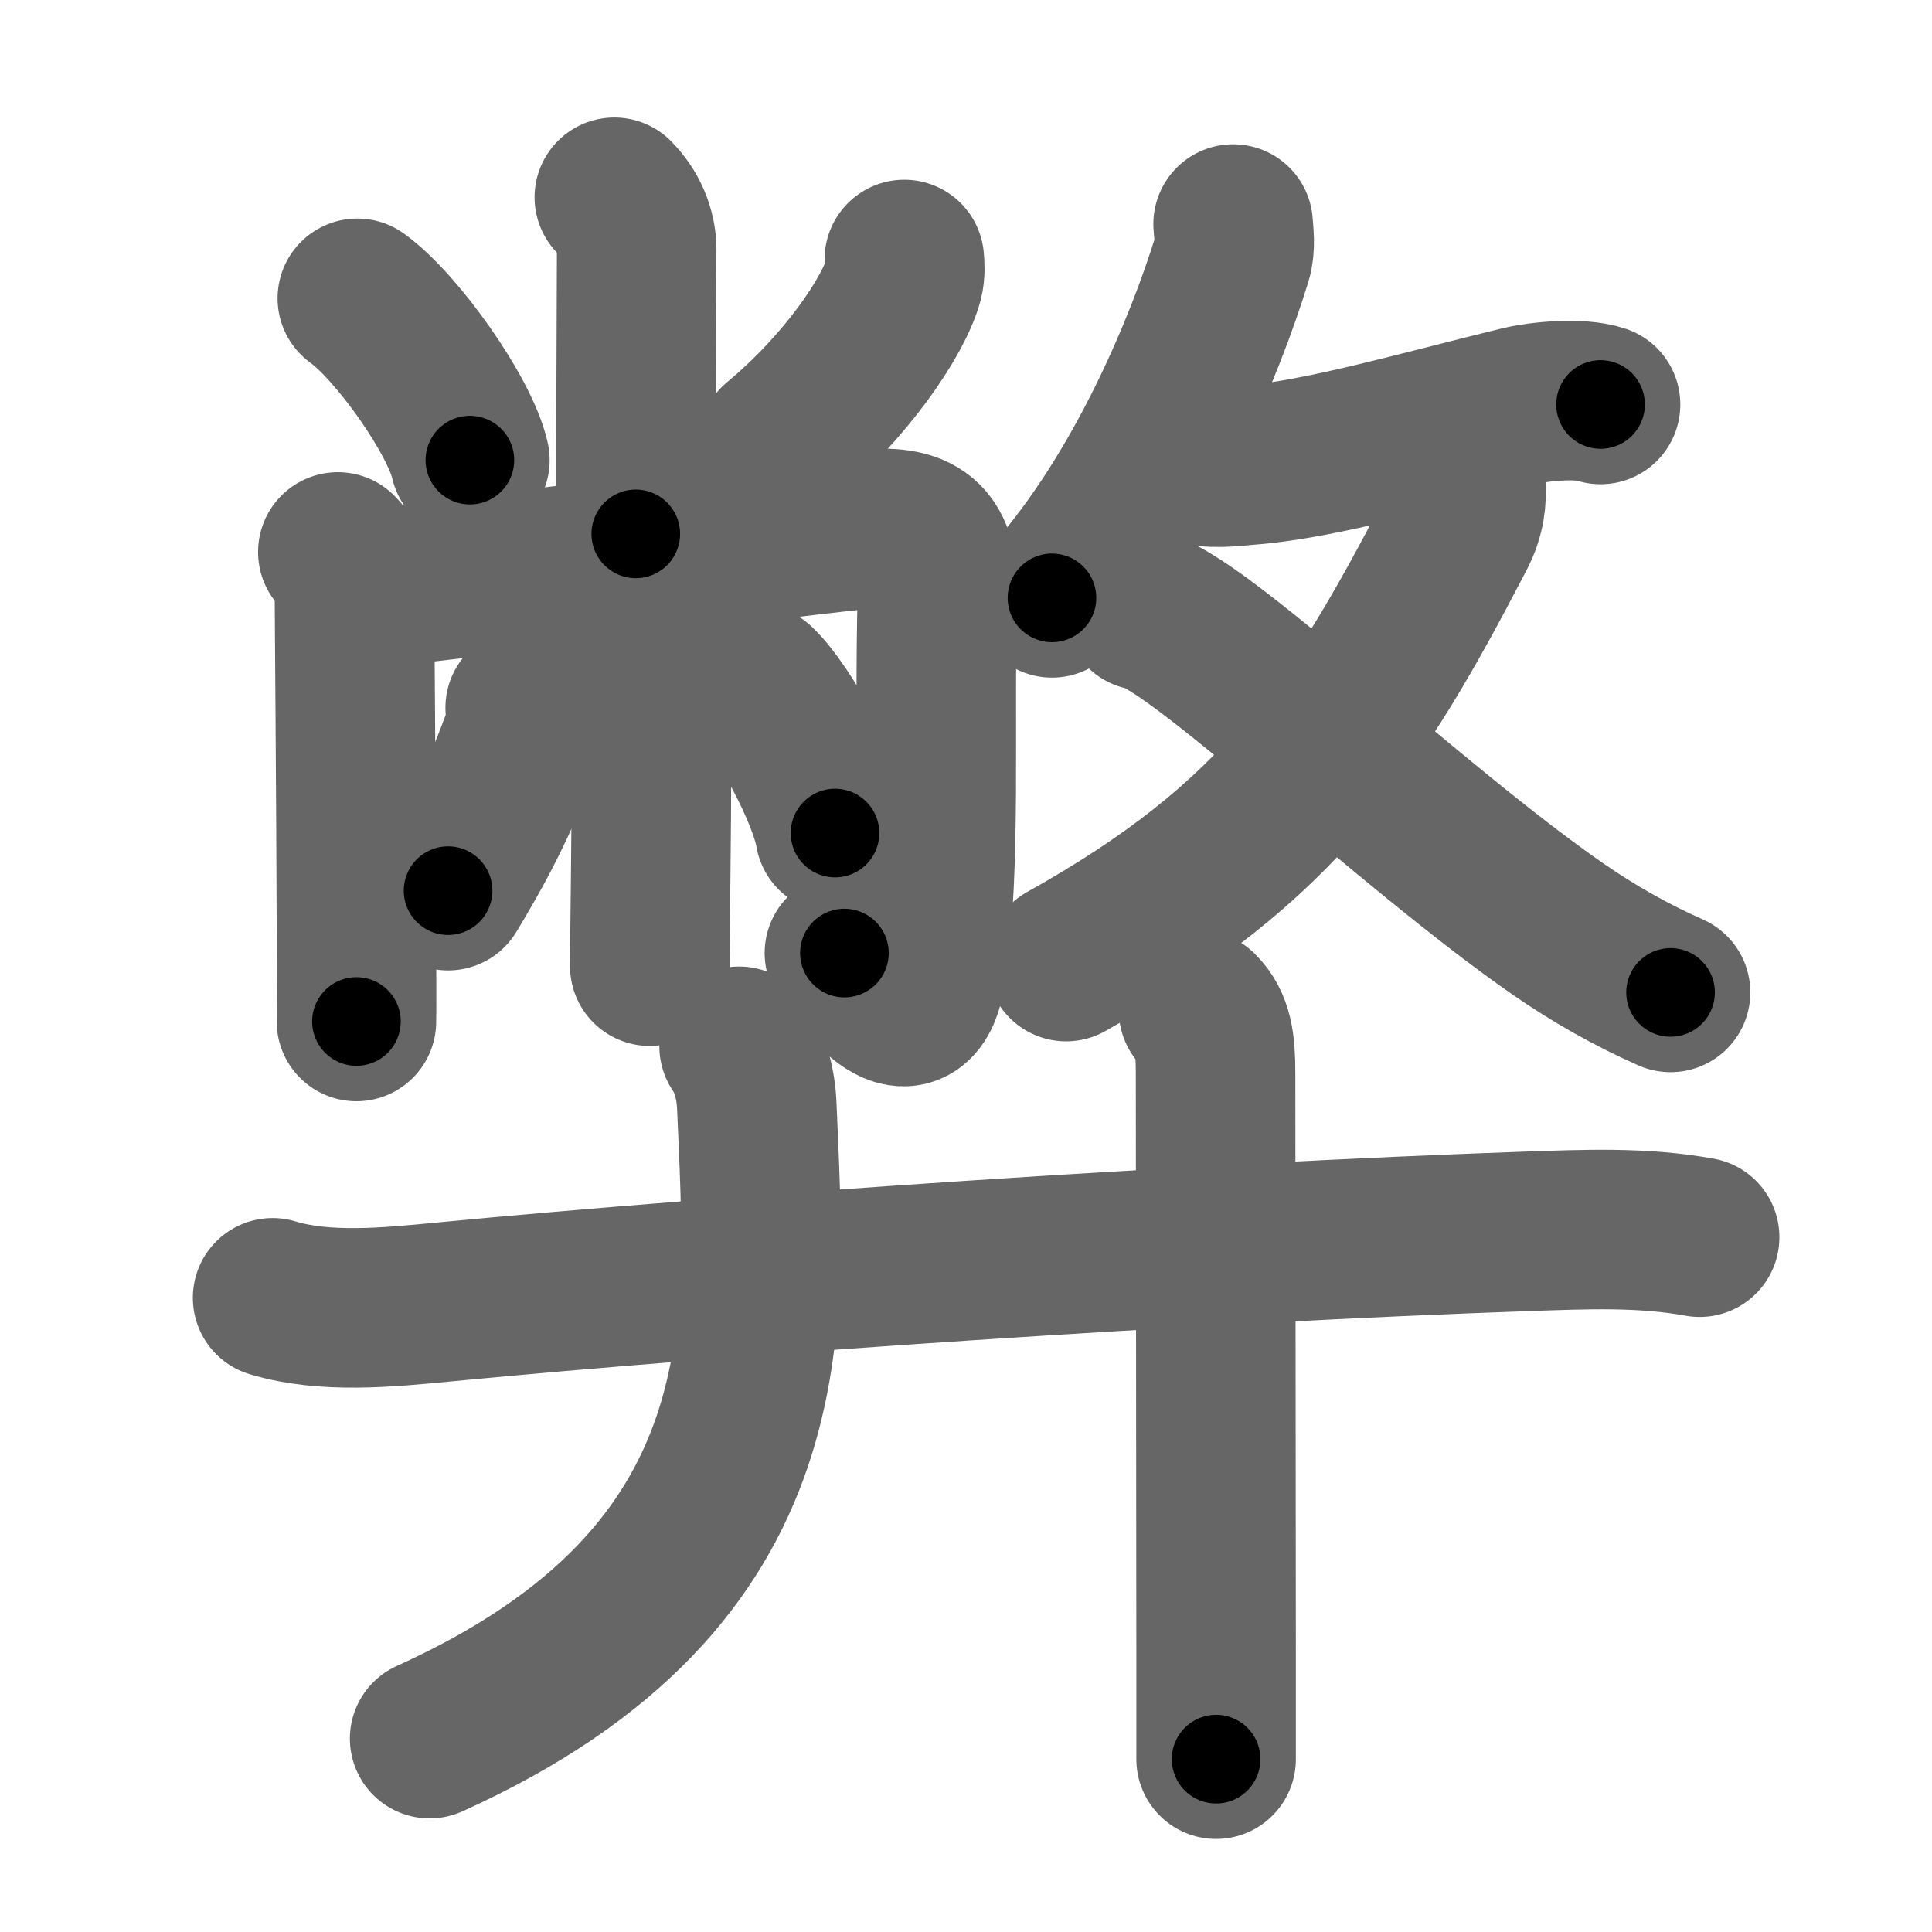 <svg xmlns="http://www.w3.org/2000/svg" width="109" height="109" viewBox="0 0 109 109" id="5f0a"><g fill="none" stroke="#666" stroke-width="9" stroke-linecap="round" stroke-linejoin="round"><g><g p4:phon="敝" xmlns:p4="http://kanjivg.tagaini.net"><g><g><path d="M34.66,11.13c0.79,0.79,1.26,1.87,1.26,2.95c0,0.47-0.05,12.54-0.05,16.04" /><path d="M20.16,16.83c2.24,1.61,5.79,6.63,6.35,9.13" /><path d="M51.02,14.64c0.03,0.29,0.06,0.75-0.05,1.17c-0.55,2.02-3.23,6.02-7.07,9.21" /></g><g><path d="M19.06,31.14C19.9,31.98,20,33,20,33.98c0,0.29,0.09,11.43,0.11,18.39c0.01,2.89,0.01,5.01,0,5.26" /><path d="M21.39,33.13c2.32-0.17,20.94-2.6,27.01-3.24c3.13-0.33,4.58,0.26,4.49,3.61c-0.21,7.35,0.23,15.3-0.62,21.19c-0.65,4.49-3.51,0.61-4.63-0.92" /></g><g><path d="M36.39,35.87c0.02,0.13,0.32,0.69,0.34,1.54c0.07,2.52,0.02,7.99-0.02,12.1c-0.03,2.49-0.05,4.48-0.05,5" /><path d="M29.63,39.93c0.04,0.58,0.03,1.17-0.17,1.71c-1.09,2.99-2.21,5.36-4.18,8.61" /><path d="M42.7,38.62c1.56,1.48,4.02,6.08,4.41,8.38" /></g></g><g><g><path d="M69.57,12.64c0.03,0.48,0.15,1.27-0.06,1.95C68,19.5,64.59,27.81,59.35,33.73" /><path d="M67.79,26.27c0.78,0.2,2.24,0,2.67-0.03c4.01-0.3,9.71-1.97,15.34-3.34c1.12-0.27,3.36-0.47,4.5-0.08" /></g><g><g><path d="M82.7,27.36c0.05,0.77-0.01,1.65-0.56,2.72C76.46,41,72.25,47.5,60.15,54.25" /></g><path d="M64.53,34.45c2.65,0.27,15,12.18,23.42,18c2,1.38,4.07,2.55,6.3,3.54" /></g></g></g><g><g p5:part="1" xmlns:p5="http://kanjivg.tagaini.net"><path d="M15.38,73.22c2.93,0.89,6.51,0.54,9.51,0.25c16.62-1.6,42.56-3.35,61.26-4c3.27-0.11,6.5-0.26,9.74,0.33" /></g><g><path d="M41.7,59.03c0.62,0.91,0.95,2.1,1,3.43c0.5,12.08,1.92,26.42-18.46,35.63" /></g><g p5:part="2" xmlns:p5="http://kanjivg.tagaini.net"><path d="M67.62,57c0.82,0.81,0.96,1.88,0.96,3.53c0,4.71,0.02,22.5,0.03,32.97c0,2.37,0,4.37,0,5.75" /></g></g></g></g><g fill="none" stroke="#000" stroke-width="5" stroke-linecap="round" stroke-linejoin="round"><g><g p4:phon="敝" xmlns:p4="http://kanjivg.tagaini.net"><g><g><path d="M34.66,11.13c0.79,0.79,1.26,1.87,1.26,2.95c0,0.47-0.05,12.54-0.05,16.04" stroke-dasharray="19.33" stroke-dashoffset="19.33"><animate id="0" attributeName="stroke-dashoffset" values="19.33;0" dur="0.19s" fill="freeze" begin="0s;5f0a.click" /></path><path d="M20.16,16.83c2.24,1.61,5.79,6.63,6.35,9.13" stroke-dasharray="11.26" stroke-dashoffset="11.26"><animate attributeName="stroke-dashoffset" values="11.26" fill="freeze" begin="5f0a.click" /><animate id="1" attributeName="stroke-dashoffset" values="11.26;0" dur="0.11s" fill="freeze" begin="0.end" /></path><path d="M51.02,14.64c0.03,0.29,0.06,0.75-0.05,1.17c-0.55,2.02-3.23,6.02-7.07,9.21" stroke-dasharray="12.92" stroke-dashoffset="12.92"><animate attributeName="stroke-dashoffset" values="12.92" fill="freeze" begin="5f0a.click" /><animate id="2" attributeName="stroke-dashoffset" values="12.92;0" dur="0.13s" fill="freeze" begin="1.end" /></path></g><g><path d="M19.06,31.14C19.9,31.98,20,33,20,33.98c0,0.29,0.09,11.43,0.11,18.39c0.01,2.89,0.01,5.01,0,5.26" stroke-dasharray="26.73" stroke-dashoffset="26.73"><animate attributeName="stroke-dashoffset" values="26.73" fill="freeze" begin="5f0a.click" /><animate id="3" attributeName="stroke-dashoffset" values="26.73;0" dur="0.27s" fill="freeze" begin="2.end" /></path><path d="M21.39,33.13c2.32-0.17,20.94-2.6,27.01-3.24c3.13-0.33,4.58,0.26,4.49,3.61c-0.21,7.35,0.23,15.3-0.62,21.19c-0.65,4.49-3.51,0.61-4.63-0.92" stroke-dasharray="62.74" stroke-dashoffset="62.74"><animate attributeName="stroke-dashoffset" values="62.74" fill="freeze" begin="5f0a.click" /><animate id="4" attributeName="stroke-dashoffset" values="62.74;0" dur="0.47s" fill="freeze" begin="3.end" /></path></g><g><path d="M36.39,35.87c0.02,0.13,0.32,0.69,0.34,1.54c0.07,2.52,0.02,7.99-0.02,12.1c-0.03,2.49-0.05,4.48-0.05,5" stroke-dasharray="18.69" stroke-dashoffset="18.69"><animate attributeName="stroke-dashoffset" values="18.69" fill="freeze" begin="5f0a.click" /><animate id="5" attributeName="stroke-dashoffset" values="18.69;0" dur="0.19s" fill="freeze" begin="4.end" /></path><path d="M29.63,39.93c0.04,0.58,0.03,1.17-0.17,1.71c-1.09,2.99-2.21,5.36-4.18,8.61" stroke-dasharray="11.32" stroke-dashoffset="11.32"><animate attributeName="stroke-dashoffset" values="11.32" fill="freeze" begin="5f0a.click" /><animate id="6" attributeName="stroke-dashoffset" values="11.32;0" dur="0.11s" fill="freeze" begin="5.end" /></path><path d="M42.7,38.62c1.56,1.48,4.02,6.08,4.41,8.38" stroke-dasharray="9.56" stroke-dashoffset="9.56"><animate attributeName="stroke-dashoffset" values="9.56" fill="freeze" begin="5f0a.click" /><animate id="7" attributeName="stroke-dashoffset" values="9.56;0" dur="0.1s" fill="freeze" begin="6.end" /></path></g></g><g><g><path d="M69.57,12.64c0.03,0.48,0.15,1.27-0.06,1.95C68,19.5,64.59,27.81,59.35,33.73" stroke-dasharray="23.78" stroke-dashoffset="23.78"><animate attributeName="stroke-dashoffset" values="23.78" fill="freeze" begin="5f0a.click" /><animate id="8" attributeName="stroke-dashoffset" values="23.78;0" dur="0.24s" fill="freeze" begin="7.end" /></path><path d="M67.79,26.27c0.78,0.2,2.24,0,2.67-0.03c4.01-0.3,9.71-1.97,15.34-3.34c1.12-0.27,3.36-0.47,4.5-0.08" stroke-dasharray="22.94" stroke-dashoffset="22.94"><animate attributeName="stroke-dashoffset" values="22.94" fill="freeze" begin="5f0a.click" /><animate id="9" attributeName="stroke-dashoffset" values="22.94;0" dur="0.23s" fill="freeze" begin="8.end" /></path></g><g><g><path d="M82.7,27.36c0.05,0.77-0.01,1.65-0.56,2.72C76.46,41,72.25,47.5,60.15,54.25" stroke-dasharray="36.11" stroke-dashoffset="36.11"><animate attributeName="stroke-dashoffset" values="36.11" fill="freeze" begin="5f0a.click" /><animate id="10" attributeName="stroke-dashoffset" values="36.11;0" dur="0.36s" fill="freeze" begin="9.end" /></path></g><path d="M64.53,34.45c2.65,0.27,15,12.18,23.42,18c2,1.38,4.07,2.55,6.3,3.54" stroke-dasharray="36.85" stroke-dashoffset="36.85"><animate attributeName="stroke-dashoffset" values="36.85" fill="freeze" begin="5f0a.click" /><animate id="11" attributeName="stroke-dashoffset" values="36.85;0" dur="0.37s" fill="freeze" begin="10.end" /></path></g></g></g><g><g p5:part="1" xmlns:p5="http://kanjivg.tagaini.net"><path d="M15.38,73.22c2.93,0.89,6.51,0.54,9.51,0.25c16.62-1.6,42.56-3.35,61.26-4c3.27-0.11,6.5-0.26,9.74,0.33" stroke-dasharray="80.74" stroke-dashoffset="80.74"><animate attributeName="stroke-dashoffset" values="80.74" fill="freeze" begin="5f0a.click" /><animate id="12" attributeName="stroke-dashoffset" values="80.74;0" dur="0.61s" fill="freeze" begin="11.end" /></path></g><g><path d="M41.7,59.03c0.62,0.91,0.95,2.1,1,3.43c0.5,12.08,1.92,26.42-18.46,35.63" stroke-dasharray="47.31" stroke-dashoffset="47.31"><animate attributeName="stroke-dashoffset" values="47.31" fill="freeze" begin="5f0a.click" /><animate id="13" attributeName="stroke-dashoffset" values="47.31;0" dur="0.47s" fill="freeze" begin="12.end" /></path></g><g p5:part="2" xmlns:p5="http://kanjivg.tagaini.net"><path d="M67.62,57c0.82,0.81,0.96,1.88,0.96,3.53c0,4.71,0.02,22.5,0.03,32.97c0,2.37,0,4.37,0,5.75" stroke-dasharray="42.48" stroke-dashoffset="42.48"><animate attributeName="stroke-dashoffset" values="42.48" fill="freeze" begin="5f0a.click" /><animate id="14" attributeName="stroke-dashoffset" values="42.48;0" dur="0.42s" fill="freeze" begin="13.end" /></path></g></g></g></g></svg>